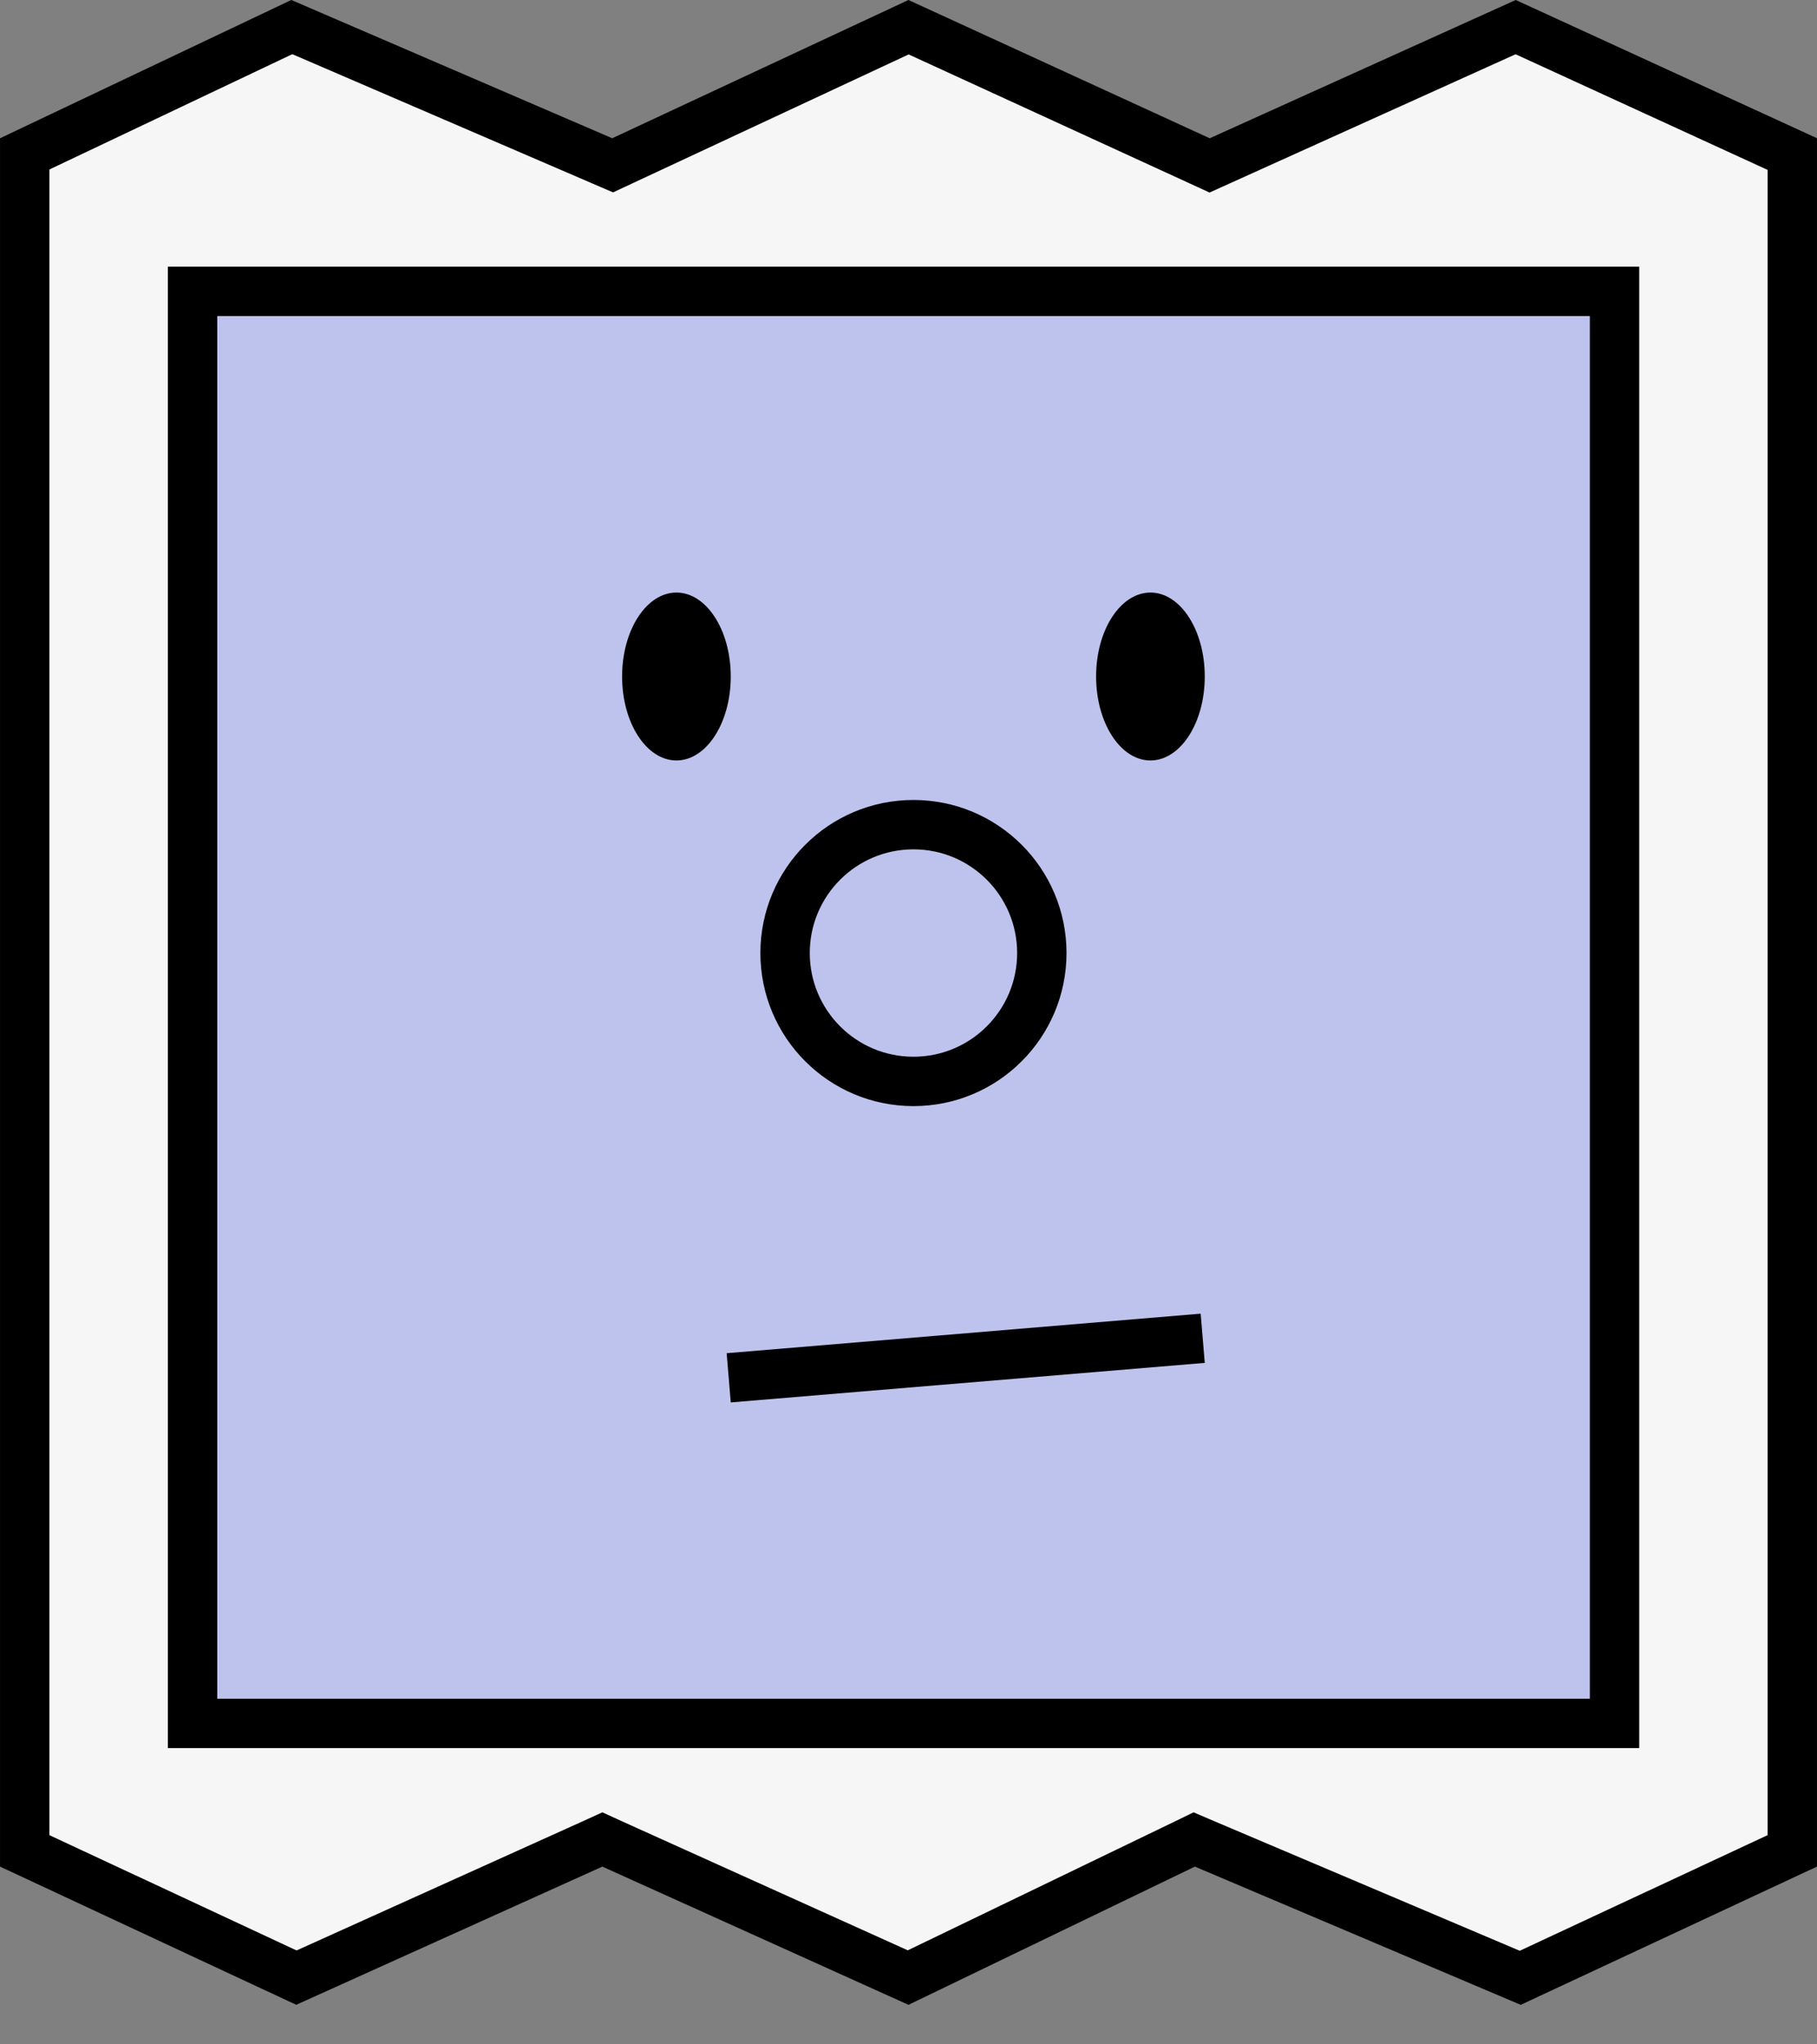 <svg width="40" height="45" viewBox="0 0 40 45" fill="none" xmlns="http://www.w3.org/2000/svg">
<rect x="0" y="0" width="40" height="45" fill="#808080" stroke="none"/>
<path d="M13.264 3.543L13.487 3.639L13.708 3.536L20.001 0.599L26.403 3.537L26.629 3.641L26.855 3.539L33.366 0.597L39.456 3.391V40.741L33.467 43.535L26.517 40.587L26.29 40.49L26.068 40.598L19.992 43.53L13.484 40.592L13.261 40.49L13.037 40.592L6.525 43.531L0.544 40.741V3.387L6.424 0.596L13.264 3.543Z" fill="#F6F6F6" stroke="black" stroke-width="1.087"/>
<rect x="4.239" y="6.413" width="31.304" height="31.522" fill="#BEC3ED" stroke="black" stroke-width="1.087"/>
<ellipse cx="14.891" cy="14.891" rx="1.196" ry="1.848" fill="black"/>
<ellipse cx="25.326" cy="14.891" rx="1.196" ry="1.848" fill="black"/>
<circle cx="20.109" cy="20.978" r="2.826" stroke="black" stroke-width="1.087"/>
<line x1="16.042" y1="30.328" x2="26.477" y2="29.458" stroke="black" stroke-width="1.087"/>
</svg>
